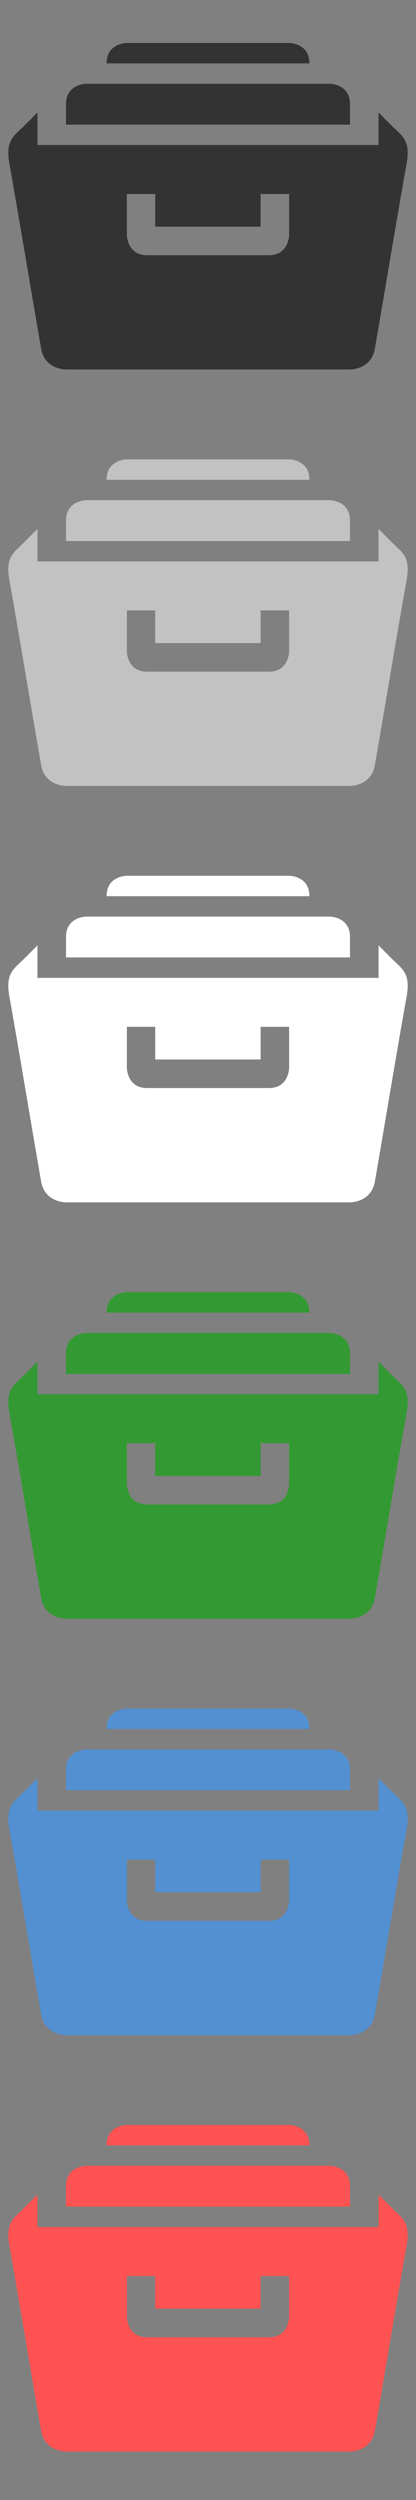 <svg xmlns="http://www.w3.org/2000/svg" xmlns:xlink="http://www.w3.org/1999/xlink" width="20" height="120" viewBox="0 0 20 120"><rect x="0" y="0" width="20" height="120" fill="#808080" stroke="none"/><defs><path id="a" d="M.4 2.062h19.2v15.675H.4z"/></defs><clipPath id="b"><use xlink:href="#a" overflow="visible"/></clipPath><path clip-path="url(#b)" fill="#333" d="M16.826 5c0-.978-.975-.978-.975-.978H4.15s-.976 0-.976.98v.98h13.652V5zM13.9 2.063H6.1s-.976 0-.976.98h9.75c.002-.98-.973-.98-.973-.98m4.876 3.92L18.2 5.4v1.56H1.8V5.4l-.577.58c-.577.58-.99.734-.758 1.96.23 1.22 1.35 7.91 1.517 8.815.183.993 1.192.98 1.192.98h13.652s1.01.013 1.192-.98c.166-.905 1.284-7.596 1.517-8.816.232-1.223-.18-1.38-.76-1.96M13.9 11.27s0 .98-.976.98h-5.85c-.975 0-.975-.98-.975-.98V9.313h1.364v1.567h5.067V9.31h1.37v1.96z"/><defs><path id="c" d="M.4 22.05h19.2v15.675H.4z"/></defs><clipPath id="d"><use xlink:href="#c" overflow="visible"/></clipPath><path clip-path="url(#d)" fill="#C2C2C2" d="M16.826 24.99c0-.98-.975-.98-.975-.98H4.15s-.976 0-.976.98v.98h13.652v-.98zM13.9 22.05H6.1s-.976 0-.976.98h9.75c.002-.98-.973-.98-.973-.98m4.876 3.92l-.577-.58v1.56H1.8v-1.56l-.577.58c-.577.58-.99.734-.758 1.96.23 1.22 1.35 7.91 1.517 8.815.183.993 1.192.98 1.192.98h13.652s1.01.013 1.192-.98c.166-.905 1.284-7.596 1.517-8.816.232-1.226-.18-1.382-.76-1.96M13.9 31.26s0 .98-.976.98h-5.85c-.975 0-.975-.98-.975-.98V29.3h1.364v1.567h5.067V29.3h1.37v1.96z"/><g><defs><path id="e" d="M.4 42.038h19.2v15.675H.4z"/></defs><clipPath id="f"><use xlink:href="#e" overflow="visible"/></clipPath><path clip-path="url(#f)" fill="#FFF" d="M16.826 44.977c0-.98-.975-.98-.975-.98H4.15s-.976 0-.976.98v.98h13.652v-.98zm-2.925-2.94H6.1s-.976 0-.976.98h9.75c.002-.98-.973-.98-.973-.98m4.876 3.92l-.577-.58v1.56H1.8v-1.56l-.577.58c-.577.58-.99.735-.758 1.96.23 1.22 1.35 7.91 1.517 8.816.183.993 1.192.98 1.192.98h13.652s1.01.013 1.192-.98c.166-.905 1.284-7.596 1.517-8.816.232-1.225-.18-1.38-.76-1.96m-4.875 5.29s0 .98-.976.98h-5.85c-.975 0-.975-.98-.975-.98v-1.96h1.364v1.568h5.067v-1.567h1.37v1.96z"/></g><g><defs><path id="g" d="M.4 62.025h19.2V77.7H.4z"/></defs><clipPath id="h"><use xlink:href="#g" overflow="visible"/></clipPath><path clip-path="url(#h)" fill="#393" d="M16.826 64.965c0-.98-.975-.98-.975-.98H4.15s-.976 0-.976.98v.98h13.652v-.98zm-2.925-2.94H6.1s-.976 0-.976.98h9.75c.002-.98-.973-.98-.973-.98m4.876 3.92l-.577-.58v1.56H1.8v-1.56l-.577.58c-.577.578-.99.734-.758 1.96.23 1.22 1.35 7.91 1.517 8.815.183.993 1.192.98 1.192.98h13.652s1.01.013 1.192-.98c.166-.904 1.284-7.596 1.517-8.815.232-1.225-.18-1.382-.76-1.96m-4.875 5.29s0 .98-.976.98h-5.85c-.975 0-.975-.98-.975-.98v-1.96h1.364v1.567h5.067v-1.567h1.37v1.96z"/></g><g><defs><path id="i" d="M.4 82.013h19.2v15.675H.4z"/></defs><clipPath id="j"><use xlink:href="#i" overflow="visible"/></clipPath><path clip-path="url(#j)" fill="#5290D2" d="M16.826 84.952c0-.98-.975-.98-.975-.98H4.15s-.976 0-.976.98v.98h13.652v-.98zm-2.925-2.94H6.1s-.976 0-.976.98h9.75c.002-.98-.973-.98-.973-.98m4.876 3.92l-.577-.58v1.56H1.8v-1.56l-.577.58c-.577.58-.99.735-.758 1.96.23 1.22 1.35 7.91 1.517 8.816.183.992 1.192.98 1.192.98h13.652s1.01.012 1.192-.98c.166-.905 1.284-7.597 1.517-8.816.232-1.225-.18-1.38-.76-1.96m-4.875 5.29s0 .98-.976.98h-5.85c-.975 0-.975-.98-.975-.98v-1.96h1.364v1.568h5.067v-1.567h1.37v1.96z"/></g><g><defs><path id="k" d="M.4 102h19.2v15.675H.4z"/></defs><clipPath id="l"><use xlink:href="#k" overflow="visible"/></clipPath><path clip-path="url(#l)" fill="#FF5252" d="M16.826 104.94c0-.98-.975-.98-.975-.98H4.15s-.976 0-.976.98v.978h13.652v-.98zM13.9 102H6.1s-.976 0-.976.98h9.75c.002-.98-.973-.98-.973-.98m4.876 3.92l-.577-.58v1.56H1.8v-1.56l-.577.58c-.577.578-.99.734-.758 1.96.23 1.22 1.35 7.91 1.517 8.815.183.992 1.192.98 1.192.98h13.652s1.01.012 1.192-.98c.166-.905 1.284-7.597 1.517-8.816.232-1.226-.18-1.382-.76-1.96m-4.875 5.29s0 .98-.976.98h-5.85c-.975 0-.975-.98-.975-.98v-1.96h1.364v1.567h5.067v-1.567h1.37v1.96z"/></g></svg>